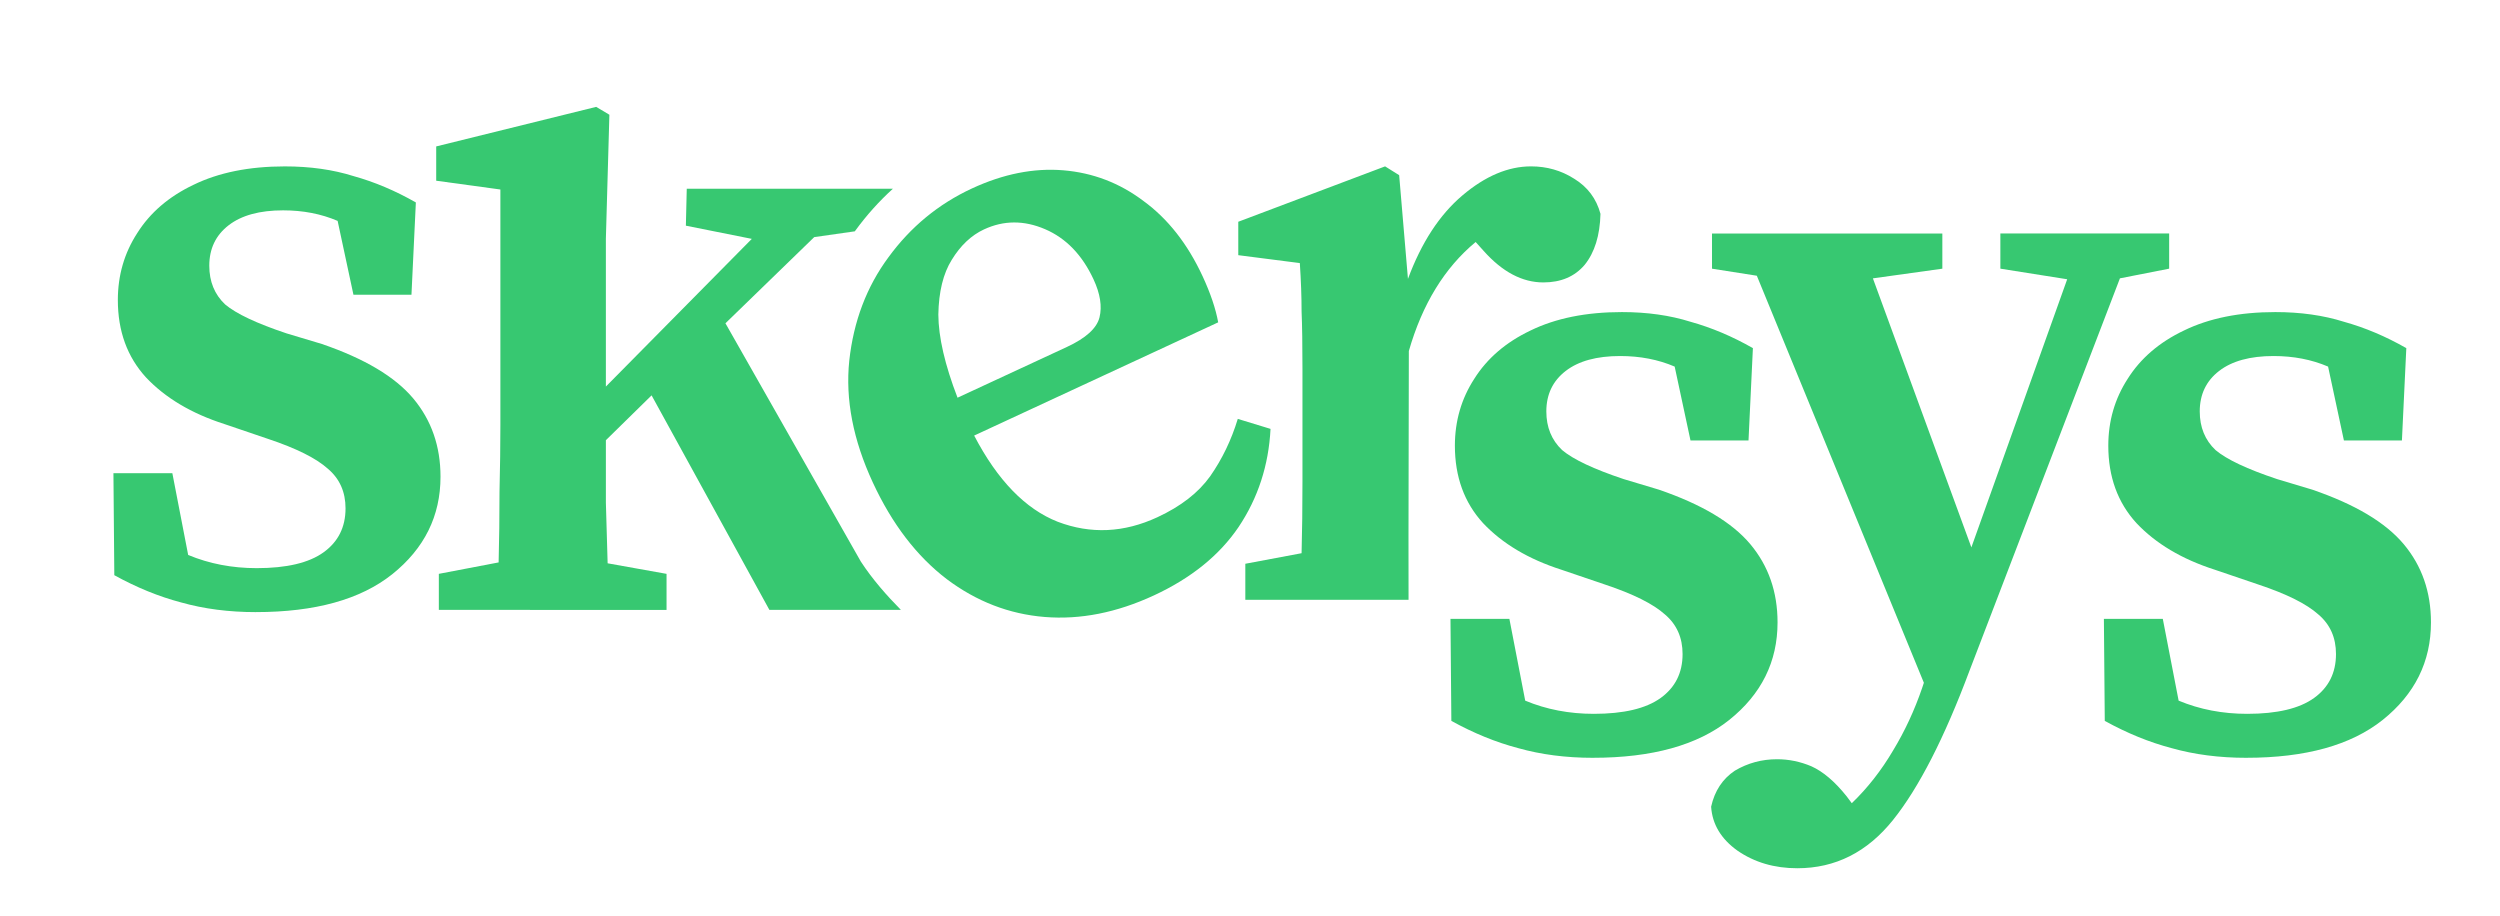 <?xml version="1.0" encoding="UTF-8" standalone="no"?>
<!-- Created with Inkscape (http://www.inkscape.org/) -->

<svg
   xmlns:dc="http://purl.org/dc/elements/1.1/"
   xmlns:cc="http://creativecommons.org/ns#"
   xmlns:rdf="http://www.w3.org/1999/02/22-rdf-syntax-ns#"
   xmlns:svg="http://www.w3.org/2000/svg"
   xmlns="http://www.w3.org/2000/svg"
   xmlns:sodipodi="http://sodipodi.sourceforge.net/DTD/sodipodi-0.dtd"
   xmlns:inkscape="http://www.inkscape.org/namespaces/inkscape"
   width="131mm"
   height="48mm"
   viewBox="0 0 131 48"
   version="1.1"
   id="svg8"
   inkscape:version="0.92.4 (5da689c313, 2019-01-14)"
   sodipodi:docname="logo.svg">
  <defs
     id="defs2" />
  <sodipodi:namedview
     id="base"
     pagecolor="#ffffff"
     bordercolor="#666666"
     borderopacity="1.0"
     inkscape:pageopacity="0.0"
     inkscape:pageshadow="2"
     inkscape:zoom="0.49497475"
     inkscape:cx="229.52125"
     inkscape:cy="134.05594"
     inkscape:document-units="mm"
     inkscape:current-layer="layer1"
     showgrid="false"
     showguides="true"
     inkscape:guide-bbox="true"
     inkscape:window-width="1280"
     inkscape:window-height="789"
     inkscape:window-x="26"
     inkscape:window-y="26"
     inkscape:window-maximized="0" />
  <g
     inkscape:label="Sluoksnis 1"
     inkscape:groupmode="layer"
     id="layer1"
     transform="translate(0,-249)">
    <flowRoot
       xml:space="preserve"
       id="flowRoot815"
       style="font-style:normal;font-variant:normal;font-weight:normal;font-stretch:normal;font-size:85.333px;line-height:62.95;font-family:sans-serif;-inkscape-font-specification:sans-serif;text-align:end;letter-spacing:0.03px;word-spacing:0px;text-anchor:end;fill:#000000;fill-opacity:1;stroke:none"
       transform="scale(0.265)"><flowRegion
         id="flowRegion817"
         style="font-size:85.333px;line-height:62.95"><rect
           id="rect819"
           width="477.802"
           height="227.284"
           x="119.198"
           y="350.763"
           style="font-size:85.333px;line-height:62.95" /></flowRegion><flowPara
         id="flowPara821" /></flowRoot>    <flowRoot
       xml:space="preserve"
       id="flowRoot823"
       style="font-style:normal;font-variant:normal;font-weight:normal;font-stretch:normal;font-size:96px;line-height:1.25;font-family:sans-serif;-inkscape-font-specification:sans-serif;text-align:end;letter-spacing:0.03px;word-spacing:0px;text-anchor:end;fill:#000000;fill-opacity:1;stroke:none"><flowRegion
         id="flowRegion825"
         style="font-size:96px"><rect
           id="rect827"
           width="428.571"
           height="255.714"
           x="132.857"
           y="316.805"
           style="font-size:96px" /></flowRegion><flowPara
         id="flowPara829" /></flowRoot>    <g
       aria-label="sys"
       transform="matrix(0.265,0,0,0.265,49.361,16.27)"
       style="font-style:normal;font-variant:normal;font-weight:normal;font-stretch:normal;font-size:192px;line-height:1.25;font-family:sans-serif;-inkscape-font-specification:sans-serif;text-align:start;letter-spacing:0.03px;word-spacing:0px;text-anchor:start;fill:#37c871;fill-opacity:1;stroke:none"
       id="flowRoot831-6" />
    <flowRoot
       xml:space="preserve"
       id="flowRoot928"
       style="font-style:normal;font-variant:normal;font-weight:normal;font-stretch:normal;font-size:13.333px;line-height:1.25;font-family:sans-serif;-inkscape-font-specification:sans-serif;text-align:end;letter-spacing:0.03px;word-spacing:0px;text-anchor:end;fill:#000000;fill-opacity:1;stroke:none"><flowRegion
         id="flowRegion930"><rect
           id="rect932"
           width="1754.286"
           height="551.429"
           x="391.429"
           y="753.948" /></flowRegion><flowPara
         id="flowPara934" /></flowRoot>    <flowRoot
       xml:space="preserve"
       id="flowRoot832"
       style="font-style:normal;font-variant:normal;font-weight:normal;font-stretch:normal;font-size:13.333px;line-height:1.25;font-family:'Source Serif Pro';-inkscape-font-specification:'Source Serif Pro';text-align:start;letter-spacing:0.03px;word-spacing:0px;text-anchor:start;fill:#000000;fill-opacity:1;stroke:none;"
       transform="matrix(0.265,0,0,0.265,0,249)"><flowRegion
         id="flowRegion834"
         style="text-anchor:start;text-align:start;-inkscape-font-specification:'Source Serif Pro';font-family:'Source Serif Pro';font-weight:normal;font-style:normal;font-stretch:normal;font-variant:normal;"><rect
           id="rect836"
           width="642.857"
           height="205.714"
           x="-82.857"
           y="-267.154"
           style="text-anchor:start;text-align:start;-inkscape-font-specification:'Source Serif Pro';font-family:'Source Serif Pro';font-weight:normal;font-style:normal;font-stretch:normal;font-variant:normal;" /></flowRegion><flowPara
         id="flowPara838" /></flowRoot>    <path
       inkscape:connector-curvature="0"
       id="path879"
       style="font-style:normal;font-variant:normal;font-weight:600;font-stretch:normal;font-size:74.667px;line-height:1.25;font-family:'Source Serif Pro';-inkscape-font-specification:'Source Serif Pro Semi-Bold';text-align:start;letter-spacing:0.03px;word-spacing:0px;text-anchor:start;fill:#37c871;fill-opacity:1;stroke:none;stroke-width:0.617"
       d="m 13.407,281.075 q -2.119,0 -3.916,-0.507 -1.751,-0.461 -3.501,-1.428 l -0.046,-5.344 h 3.087 l 0.829,4.284 q 1.658,0.691 3.593,0.691 2.349,0 3.501,-0.829 1.152,-0.829 1.152,-2.303 0,-1.29 -0.921,-2.073 -0.921,-0.829 -3.133,-1.566 l -2.303,-0.783 q -2.58,-0.829 -4.1,-2.442 -1.474,-1.612 -1.474,-4.054 0,-1.935 1.013,-3.501 1.013,-1.612 2.948,-2.534 1.981,-0.967 4.791,-0.967 1.981,0 3.593,0.507 1.658,0.461 3.271,1.382 l -0.23,4.837 h -3.04 l -0.829,-3.87 q -1.29,-0.553 -2.856,-0.553 -1.843,0 -2.856,0.783 -1.013,0.783 -1.013,2.119 0,1.244 0.829,2.027 0.875,0.737 3.225,1.52 l 1.843,0.553 q 3.363,1.152 4.791,2.856 1.428,1.704 1.428,4.1 0,3.087 -2.534,5.113 -2.488,1.981 -7.14,1.981 z" />
    <path
       style="font-style:normal;font-variant:normal;font-weight:600;font-stretch:normal;font-size:74.667px;line-height:1.25;font-family:'Source Serif Pro';-inkscape-font-specification:'Source Serif Pro Semi-Bold';text-align:start;letter-spacing:0.03px;word-spacing:0px;text-anchor:start;fill:#37c871;fill-opacity:1;stroke:none;stroke-width:0.617"
       d="m 31.241,254.6 -8.384,2.073 v 1.797 l 3.363,0.46 v 12.354 c 0,1.044 -0.015,2.211 -0.046,3.501 0,1.29 -0.015,2.519 -0.046,3.686 l -3.133,0.599 v 1.889 H 34.927 V 279.07 l -3.087,-0.553 c -0.031,-1.013 -0.061,-2.073 -0.092,-3.179 v -3.271 l 2.395,-2.35 6.173,11.241 h 6.891 c -0.727,-0.737 -1.49,-1.596 -2.1,-2.534 v 0 l -7.094,-12.484 4.652,-4.515 2.129,-0.304 c 0.009,-0.012 0.017,-0.025 0.026,-0.037 0.593,-0.812 1.249,-1.542 1.967,-2.193 H 35.986 l -0.046,1.935 3.455,0.691 -7.647,7.739 v -7.748 l 0.184,-6.495 z"
       id="path881"
       inkscape:connector-curvature="0"
       sodipodi:nodetypes="ccccscccccccccccccccccccccccccc" />
    <path
       inkscape:connector-curvature="0"
       id="path883"
       style="font-style:normal;font-variant:normal;font-weight:600;font-stretch:normal;font-size:74.667px;line-height:1.25;font-family:'Source Serif Pro';-inkscape-font-specification:'Source Serif Pro Semi-Bold';text-align:start;letter-spacing:0.03px;word-spacing:0px;text-anchor:start;fill:#37c871;fill-opacity:1;stroke:none;stroke-width:0.617"
       d="m 51.567,261.018 q -1.003,0.465 -1.696,1.599 -0.67,1.073 -0.702,2.865 0.01,1.773 1.006,4.358 l 5.725,-2.656 q 1.504,-0.698 1.715,-1.557 0.211,-0.859 -0.313,-1.988 -0.892,-1.922 -2.541,-2.63 -1.649,-0.708 -3.195,0.01 z m 8.899,19.181 q -2.925,1.357 -5.722,1.131 -2.796,-0.226 -5.136,-1.985 -2.359,-1.8 -3.871,-5.06 -1.551,-3.343 -1.235,-6.384 0.338,-3.102 2.055,-5.422 1.739,-2.381 4.372,-3.603 2.466,-1.144 4.789,-0.952 2.323,0.192 4.199,1.607 1.917,1.396 3.1,3.945 0.62,1.337 0.816,2.415 l -12.787,5.933 q 1.835,3.516 4.382,4.518 2.589,0.983 5.221,-0.239 1.839,-0.853 2.763,-2.145 0.946,-1.353 1.448,-3.008 l 1.716,0.524 q -0.146,2.861 -1.676,5.145 -1.508,2.223 -4.433,3.58 z" />
    <path
       style="font-style:normal;font-variant:normal;font-weight:600;font-stretch:normal;font-size:74.667px;line-height:1.25;font-family:'Source Serif Pro';-inkscape-font-specification:'Source Serif Pro Semi-Bold';text-align:start;letter-spacing:0.03px;word-spacing:0px;text-anchor:start;fill:#37c871;fill-opacity:1;stroke:none;stroke-width:0.617"
       d="m 72.579,257.718 -7.693,2.902 v 1.751 l 3.225,0.414 c 0.061,0.921 0.092,1.766 0.092,2.534 0.031,0.737 0.046,1.735 0.046,2.994 v 2.442 3.501 c 0,1.321 -0.015,2.565 -0.046,3.732 l -2.948,0.553 v 1.889 h 8.553 c -0.013,-4.277 0.017,-9.074 0.015,-13.037 0.706,-2.457 1.873,-4.361 3.501,-5.712 l 0.414,0.46 c 0.983,1.106 2.027,1.658 3.133,1.658 0.921,0 1.643,-0.307 2.165,-0.921 0.522,-0.645 0.799,-1.535 0.829,-2.672 -0.215,-0.798 -0.676,-1.413 -1.382,-1.843 -0.676,-0.43 -1.428,-0.645 -2.257,-0.645 -1.198,0 -2.395,0.507 -3.593,1.52 -1.198,1.013 -2.15,2.472 -2.856,4.376 L 73.316,258.179 Z"
       id="path885"
       inkscape:connector-curvature="0"
       sodipodi:nodetypes="cccccscscccccccscccscccc" />
    <path
       inkscape:connector-curvature="0"
       id="path872"
       style="font-style:normal;font-variant:normal;font-weight:600;font-stretch:normal;font-size:74.667px;line-height:1.25;font-family:'Source Serif Pro';-inkscape-font-specification:'Source Serif Pro Semi-Bold';text-align:start;letter-spacing:0.03px;word-spacing:0px;text-anchor:start;fill:#37c871;fill-opacity:1;stroke:none;stroke-width:0.617"
       d="m 83.468,288.709 q -2.119,0 -3.916,-0.507 -1.751,-0.461 -3.501,-1.428 l -0.046,-5.344 h 3.087 l 0.829,4.284 q 1.658,0.691 3.593,0.691 2.349,0 3.501,-0.829 1.152,-0.829 1.152,-2.303 0,-1.29 -0.921,-2.073 -0.921,-0.829 -3.133,-1.566 l -2.303,-0.783 q -2.58,-0.829 -4.1,-2.442 -1.474,-1.612 -1.474,-4.054 0,-1.935 1.013,-3.501 1.013,-1.612 2.948,-2.534 1.981,-0.967 4.791,-0.967 1.981,0 3.593,0.507 1.658,0.461 3.271,1.382 l -0.23,4.837 h -3.04 l -0.829,-3.87 q -1.29,-0.553 -2.856,-0.553 -1.843,0 -2.856,0.783 -1.013,0.783 -1.013,2.119 0,1.244 0.829,2.027 0.875,0.737 3.225,1.52 l 1.843,0.553 q 3.363,1.152 4.791,2.856 1.428,1.704 1.428,4.1 0,3.087 -2.534,5.113 -2.488,1.981 -7.14,1.981 z" />
    <path
       inkscape:connector-curvature="0"
       id="path874"
       style="font-style:normal;font-variant:normal;font-weight:600;font-stretch:normal;font-size:74.667px;line-height:1.25;font-family:'Source Serif Pro';-inkscape-font-specification:'Source Serif Pro Semi-Bold';text-align:start;letter-spacing:0.03px;word-spacing:0px;text-anchor:start;fill:#37c871;fill-opacity:1;stroke:none;stroke-width:0.617"
       d="m 104.819,263.078 v -1.843 h 8.845 v 1.843 l -2.58,0.507 -7.877,20.546 q -1.981,5.298 -4.008,7.831 -2.027,2.534 -5.021,2.534 -1.797,0 -3.133,-0.921 -1.29,-0.921 -1.382,-2.303 0.276,-1.244 1.244,-1.889 1.013,-0.599 2.211,-0.599 0.921,0 1.797,0.369 0.921,0.415 1.843,1.566 l 0.276,0.369 q 1.244,-1.198 2.165,-2.764 0.921,-1.52 1.52,-3.271 l 0.092,-0.276 -8.753,-21.329 -2.349,-0.369 v -1.843 h 12.07 v 1.843 l -3.639,0.507 5.16,14.097 5.021,-14.05 z" />
    <path
       inkscape:connector-curvature="0"
       id="path876"
       style="font-style:normal;font-variant:normal;font-weight:600;font-stretch:normal;font-size:74.667px;line-height:1.25;font-family:'Source Serif Pro';-inkscape-font-specification:'Source Serif Pro Semi-Bold';text-align:start;letter-spacing:0.03px;word-spacing:0px;text-anchor:start;fill:#37c871;fill-opacity:1;stroke:none;stroke-width:0.617"
       d="m 117.707,288.709 q -2.119,0 -3.916,-0.507 -1.751,-0.461 -3.501,-1.428 l -0.046,-5.344 h 3.087 l 0.829,4.284 q 1.658,0.691 3.593,0.691 2.349,0 3.501,-0.829 1.152,-0.829 1.152,-2.303 0,-1.29 -0.921,-2.073 -0.921,-0.829 -3.133,-1.566 l -2.303,-0.783 q -2.58,-0.829 -4.1,-2.442 -1.474,-1.612 -1.474,-4.054 0,-1.935 1.013,-3.501 1.013,-1.612 2.948,-2.534 1.981,-0.967 4.791,-0.967 1.981,0 3.593,0.507 1.658,0.461 3.271,1.382 l -0.23,4.837 h -3.04 l -0.829,-3.87 q -1.29,-0.553 -2.856,-0.553 -1.843,0 -2.856,0.783 -1.013,0.783 -1.013,2.119 0,1.244 0.829,2.027 0.875,0.737 3.225,1.52 l 1.843,0.553 q 3.363,1.152 4.791,2.856 1.428,1.704 1.428,4.1 0,3.087 -2.534,5.113 -2.488,1.981 -7.14,1.981 z" />
  </g>
</svg>
